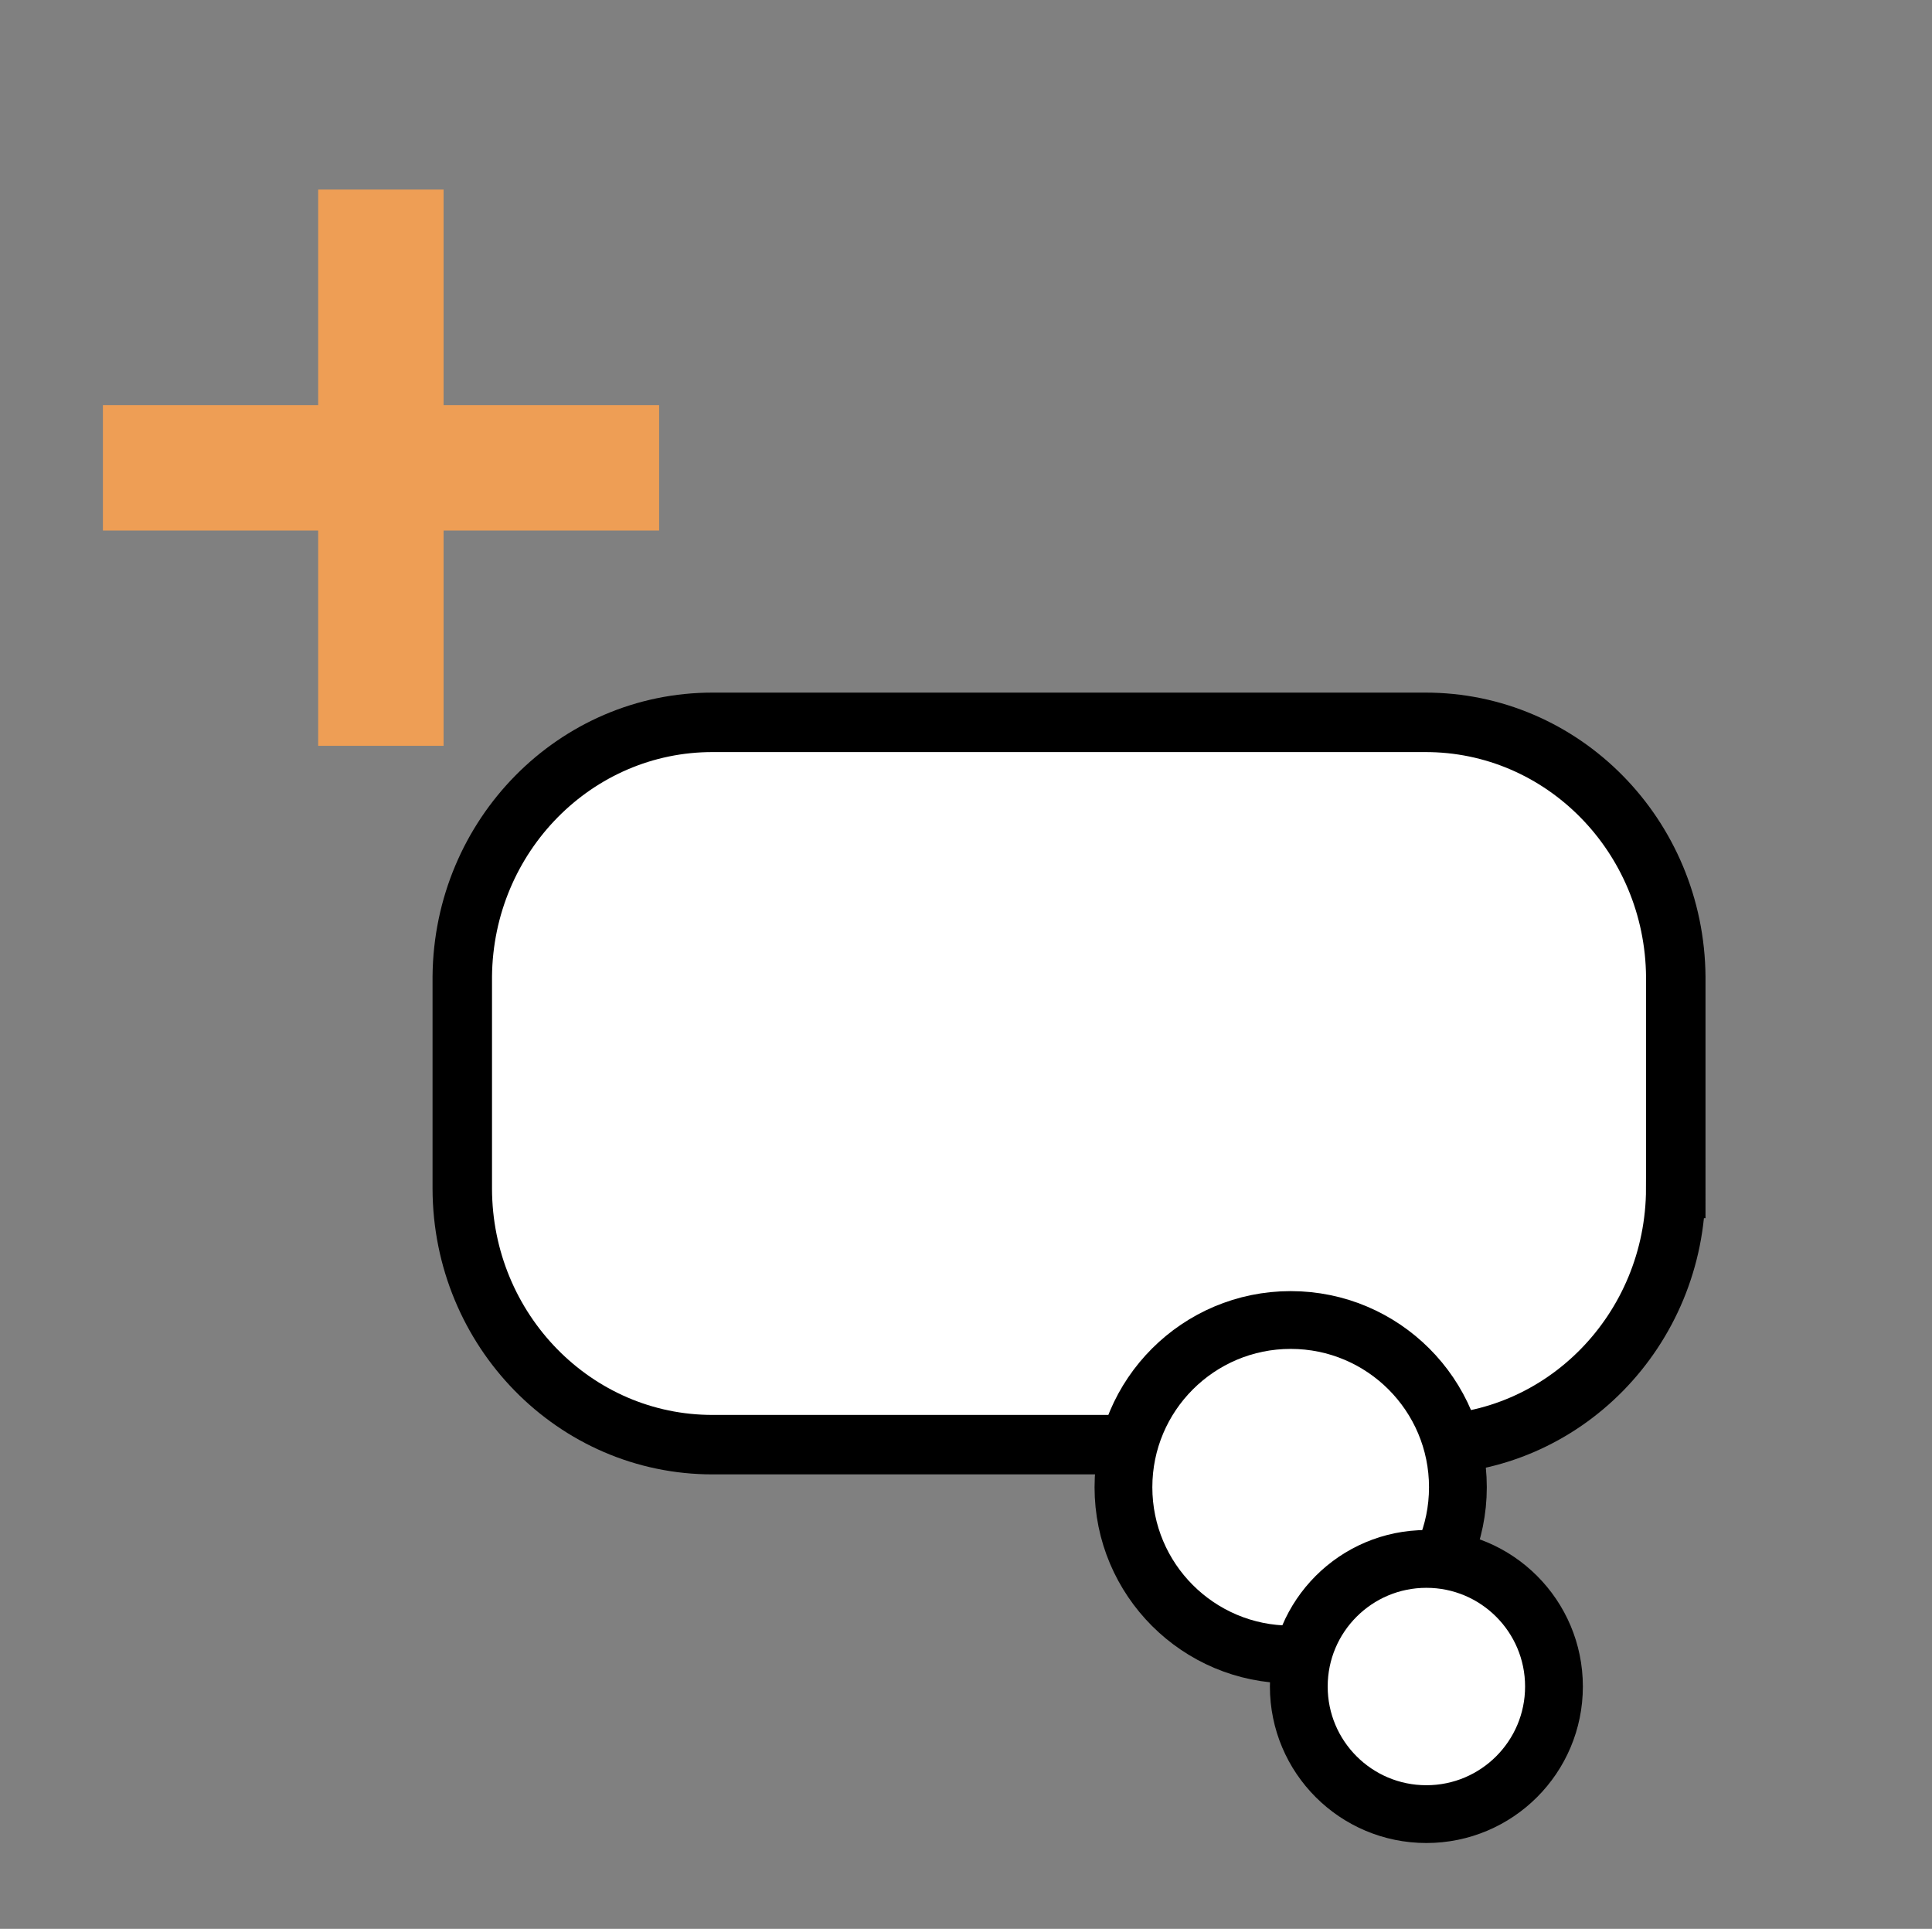 <?xml version="1.0" encoding="utf-8"?>
<!-- Generator: Adobe Illustrator 16.0.3, SVG Export Plug-In . SVG Version: 6.00 Build 0)  -->
<!DOCTYPE svg PUBLIC "-//W3C//DTD SVG 1.1//EN" "http://www.w3.org/Graphics/SVG/1.1/DTD/svg11.dtd">
<svg version="1.1" id="Ebene_1" xmlns:x="http://ns.adobe.com/Extensibility/1.0/" xmlns:i="http://ns.adobe.com/AdobeIllustrator/10.0/" xmlns:graph="http://ns.adobe.com/Graphs/1.0/"
	 xmlns="http://www.w3.org/2000/svg" xmlns:xlink="http://www.w3.org/1999/xlink" x="0px" y="0px" width="66.869px"
	 height="66.756px" viewBox="0 0 66.869 66.756" enable-background="new 0 0 66.869 66.756" xml:space="preserve">
<rect x="0" y="0" width="66.869" height="66.756" fill="#808080" stroke="none"/>
<title>btn_thought</title>
<polygon fill="#EE9E55" points="22.813,14.021 15.353,14.021 15.353,6.561 11.013,6.561 11.013,14.021 3.562,14.021 3.562,18.362 
	11.013,18.362 11.013,25.813 15.353,25.813 15.353,18.362 22.813,18.362 "/>
<path fill="#FFFFFF" stroke="#000000" stroke-width="2.058" stroke-miterlimit="10" d="M58,41.13
	c-0.01,4.908-3.898,8.88-8.686,8.869l0,0H24.677C19.895,50.01,16.01,46.041,16,41.138c0-0.003,0-0.006,0-0.008v-7.334
	c0.044-4.878,3.919-8.807,8.677-8.796h24.638c4.769-0.016,8.651,3.925,8.686,8.816V41.13z"/>
<circle fill="#FFFFFF" stroke="#000000" stroke-width="2" stroke-miterlimit="10" cx="44.672" cy="51.473" r="5.788"/>
<circle fill="#FFFFFF" stroke="#000000" stroke-width="2" stroke-miterlimit="10" cx="49.369" cy="58.37" r="4.416"/>
</svg>
